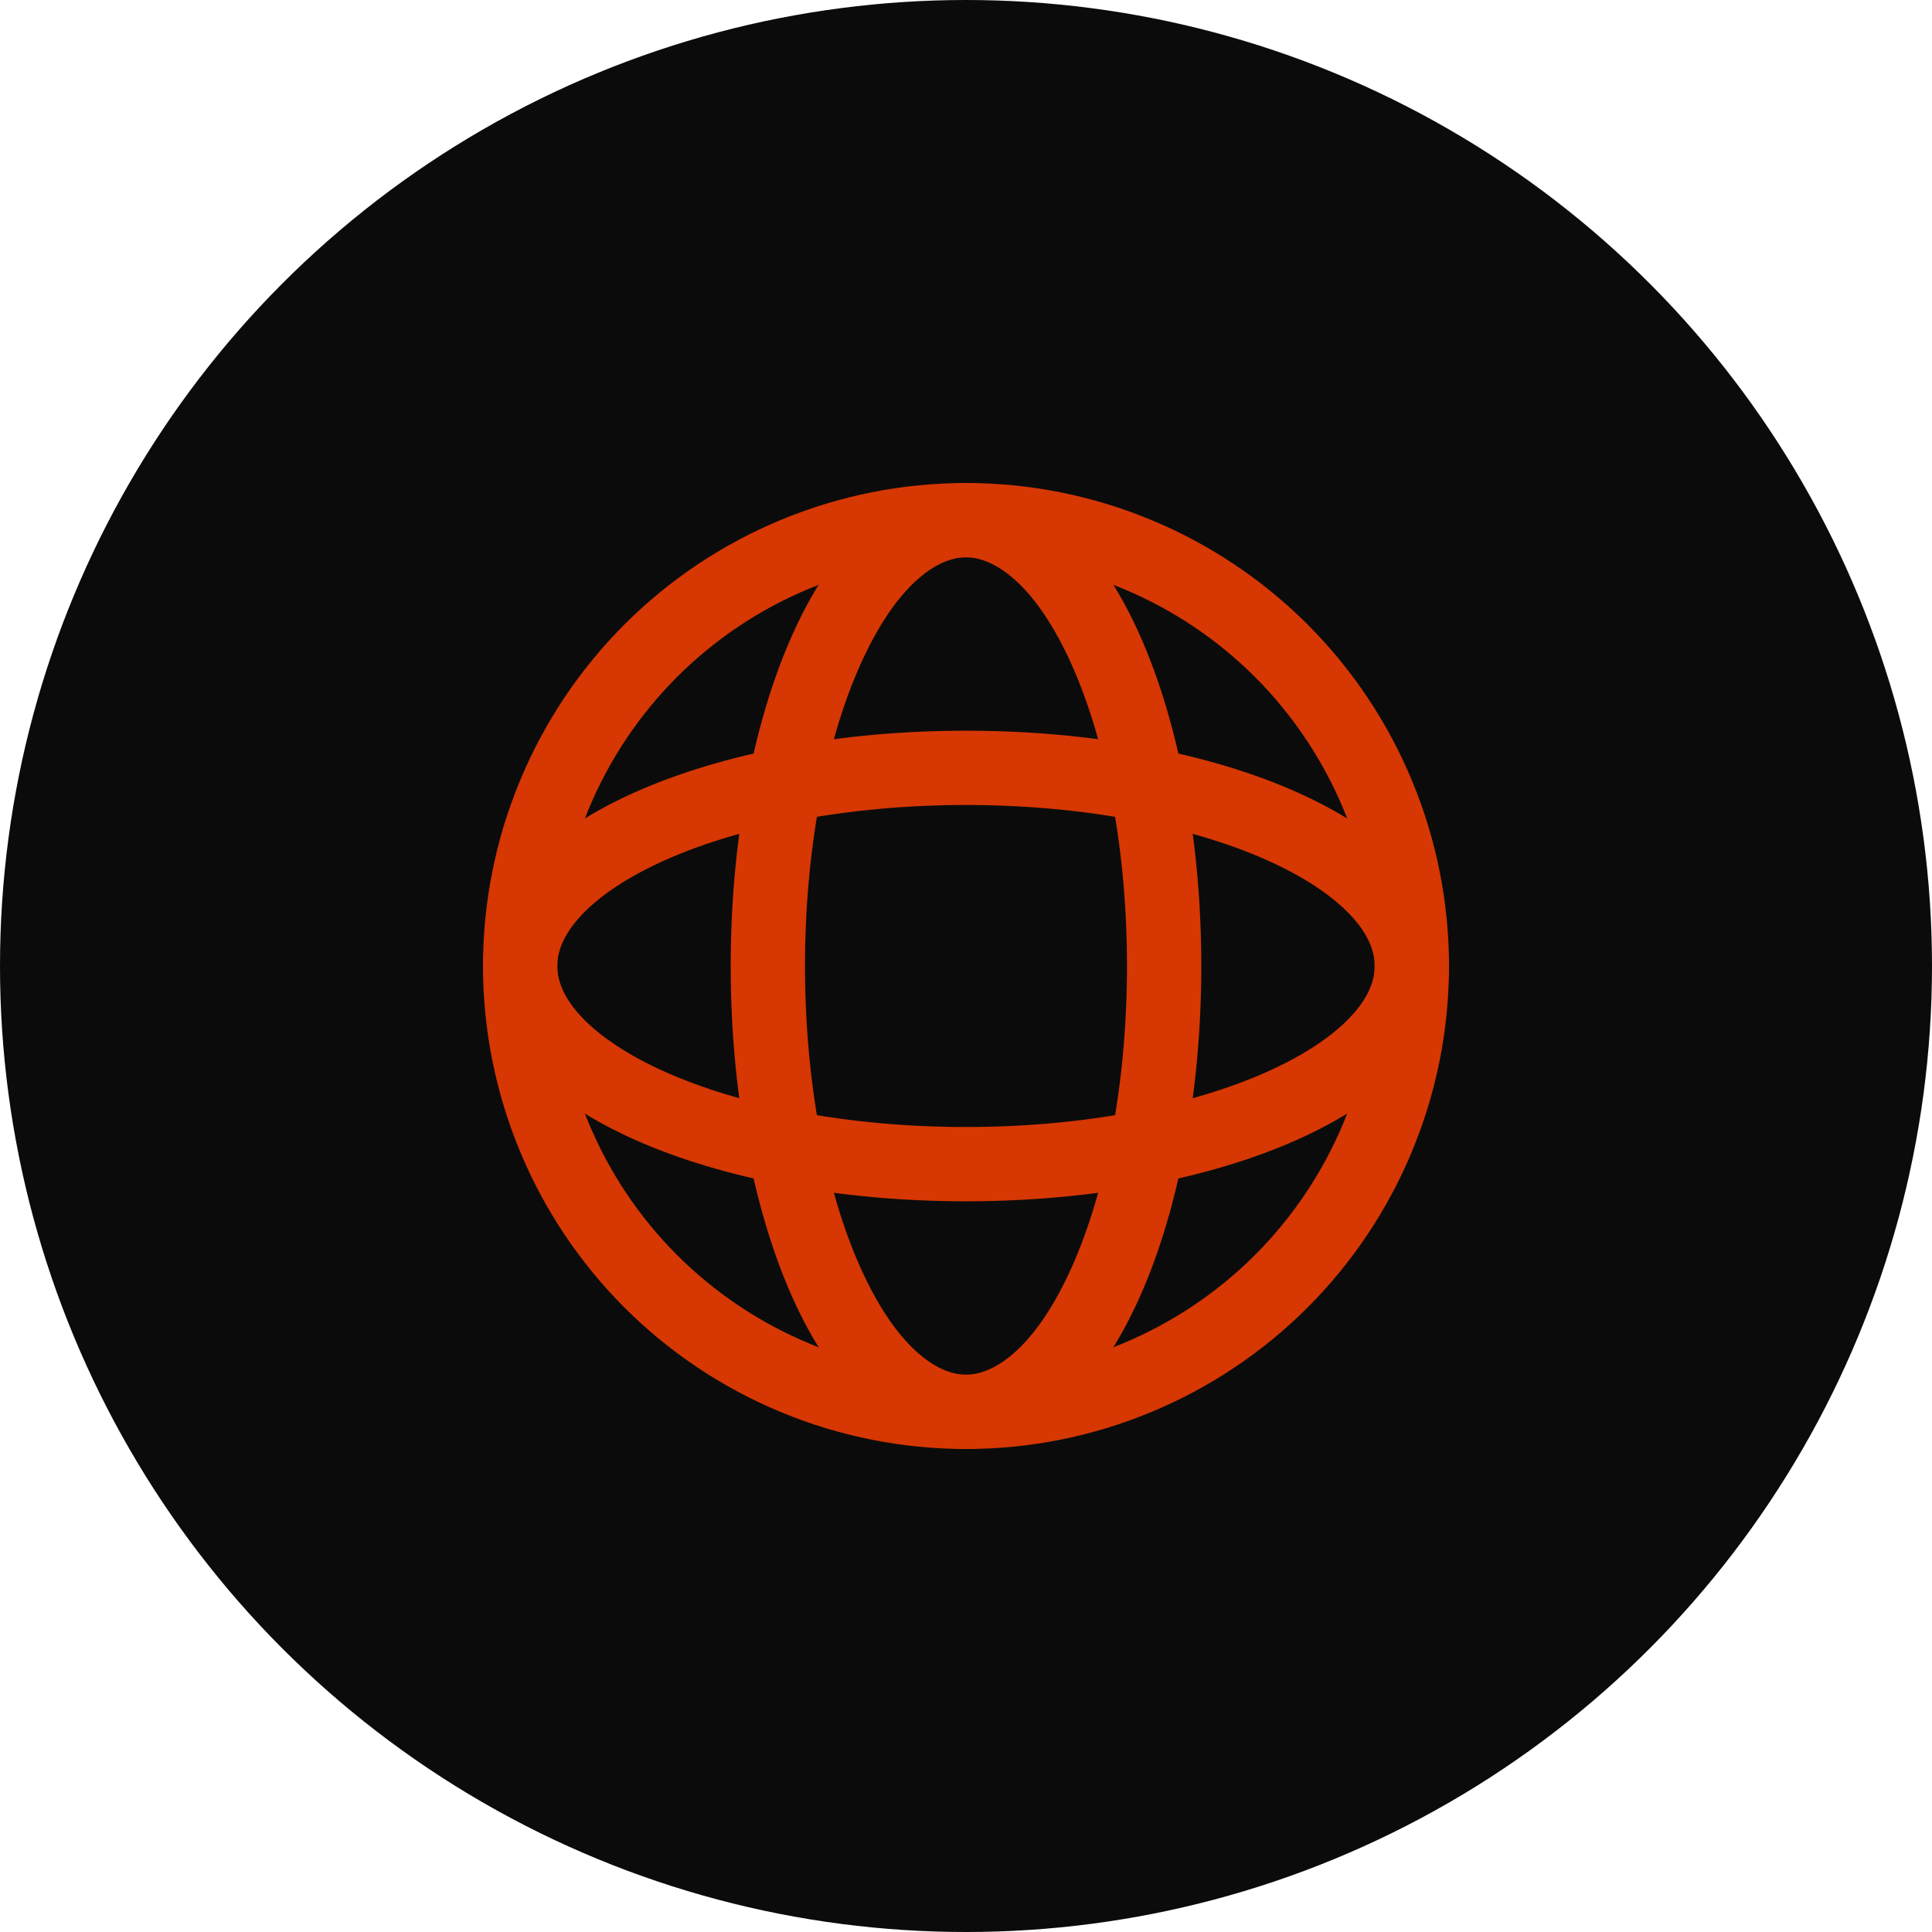 <svg width="24" height="24" viewBox="0 0 24 24" fill="none" xmlns="http://www.w3.org/2000/svg">
<circle cx="12" cy="12" r="12" fill="#0B0B0B"/>
<path fill-rule="evenodd" clip-rule="evenodd" d="M9.704 6.457C10.432 6.155 11.212 6 12 6C12.788 6 13.568 6.155 14.296 6.457C15.024 6.758 15.685 7.2 16.243 7.757C16.8 8.315 17.242 8.976 17.543 9.704C17.845 10.432 18 11.212 18 12C18 12.788 17.845 13.568 17.543 14.296C17.242 15.024 16.8 15.685 16.243 16.243C15.685 16.8 15.024 17.242 14.296 17.543C13.568 17.845 12.788 18 12 18C11.212 18 10.432 17.845 9.704 17.543C8.976 17.242 8.315 16.8 7.757 16.243C7.2 15.685 6.758 15.024 6.457 14.296C6.155 13.568 6 12.788 6 12C6 11.212 6.155 10.432 6.457 9.704C6.758 8.976 7.2 8.315 7.757 7.757C8.315 7.2 8.976 6.758 9.704 6.457ZM12 6.923C11.333 6.923 10.673 7.054 10.057 7.31C9.441 7.565 8.882 7.939 8.41 8.41C7.939 8.882 7.565 9.441 7.31 10.057C7.054 10.673 6.923 11.333 6.923 12C6.923 12.667 7.054 13.327 7.31 13.943C7.565 14.559 7.939 15.118 8.41 15.59C8.882 16.061 9.441 16.435 10.057 16.691C10.673 16.946 11.333 17.077 12 17.077C12.667 17.077 13.327 16.946 13.943 16.691C14.559 16.435 15.118 16.061 15.59 15.59C16.061 15.118 16.435 14.559 16.691 13.943C16.946 13.327 17.077 12.667 17.077 12C17.077 11.333 16.946 10.673 16.691 10.057C16.435 9.441 16.061 8.882 15.59 8.41C15.118 7.939 14.559 7.565 13.943 7.31C13.327 7.054 12.667 6.923 12 6.923Z" fill="#D63703"/>
<path fill-rule="evenodd" clip-rule="evenodd" d="M9.838 7.896C10.315 6.823 11.055 6 12 6C12.945 6 13.685 6.823 14.162 7.896C14.657 9.008 14.923 10.485 14.923 12C14.923 13.515 14.657 14.992 14.162 16.104C13.685 17.177 12.945 18 12 18C11.055 18 10.315 17.177 9.838 16.104C9.343 14.992 9.077 13.515 9.077 12C9.077 10.485 9.343 9.008 9.838 7.896ZM12 6.923C11.639 6.923 11.127 7.268 10.681 8.271C10.252 9.236 10 10.578 10 12C10 13.422 10.252 14.764 10.681 15.729C11.127 16.732 11.639 17.077 12 17.077C12.361 17.077 12.873 16.732 13.319 15.729C13.748 14.764 14 13.422 14 12C14 10.578 13.748 9.236 13.319 8.271C12.873 7.268 12.361 6.923 12 6.923Z" fill="#D63703"/>
<path fill-rule="evenodd" clip-rule="evenodd" d="M7.896 9.838C8.97 9.36 10.422 9.077 12 9.077C13.578 9.077 15.03 9.36 16.104 9.838C16.64 10.076 17.103 10.372 17.438 10.724C17.775 11.078 18 11.51 18 12C18 12.49 17.775 12.922 17.438 13.277C17.103 13.629 16.64 13.924 16.104 14.163C15.03 14.64 13.578 14.923 12 14.923C10.422 14.923 8.97 14.64 7.896 14.163C7.36 13.924 6.897 13.629 6.562 13.277C6.225 12.922 6 12.49 6 12C6 11.51 6.225 11.078 6.562 10.724C6.897 10.372 7.36 10.076 7.896 9.838ZM7.231 11.36C7.008 11.595 6.923 11.81 6.923 12C6.923 12.19 7.008 12.405 7.231 12.64C7.457 12.877 7.805 13.112 8.271 13.319C9.202 13.733 10.52 14 12 14C13.48 14 14.798 13.733 15.729 13.319C16.195 13.112 16.543 12.877 16.769 12.64C16.992 12.405 17.077 12.19 17.077 12C17.077 11.81 16.992 11.595 16.769 11.36C16.543 11.123 16.195 10.888 15.729 10.681C14.798 10.268 13.48 10 12 10C10.52 10 9.202 10.268 8.271 10.681C7.805 10.888 7.457 11.123 7.231 11.36Z" fill="#D63703"/>
</svg>
